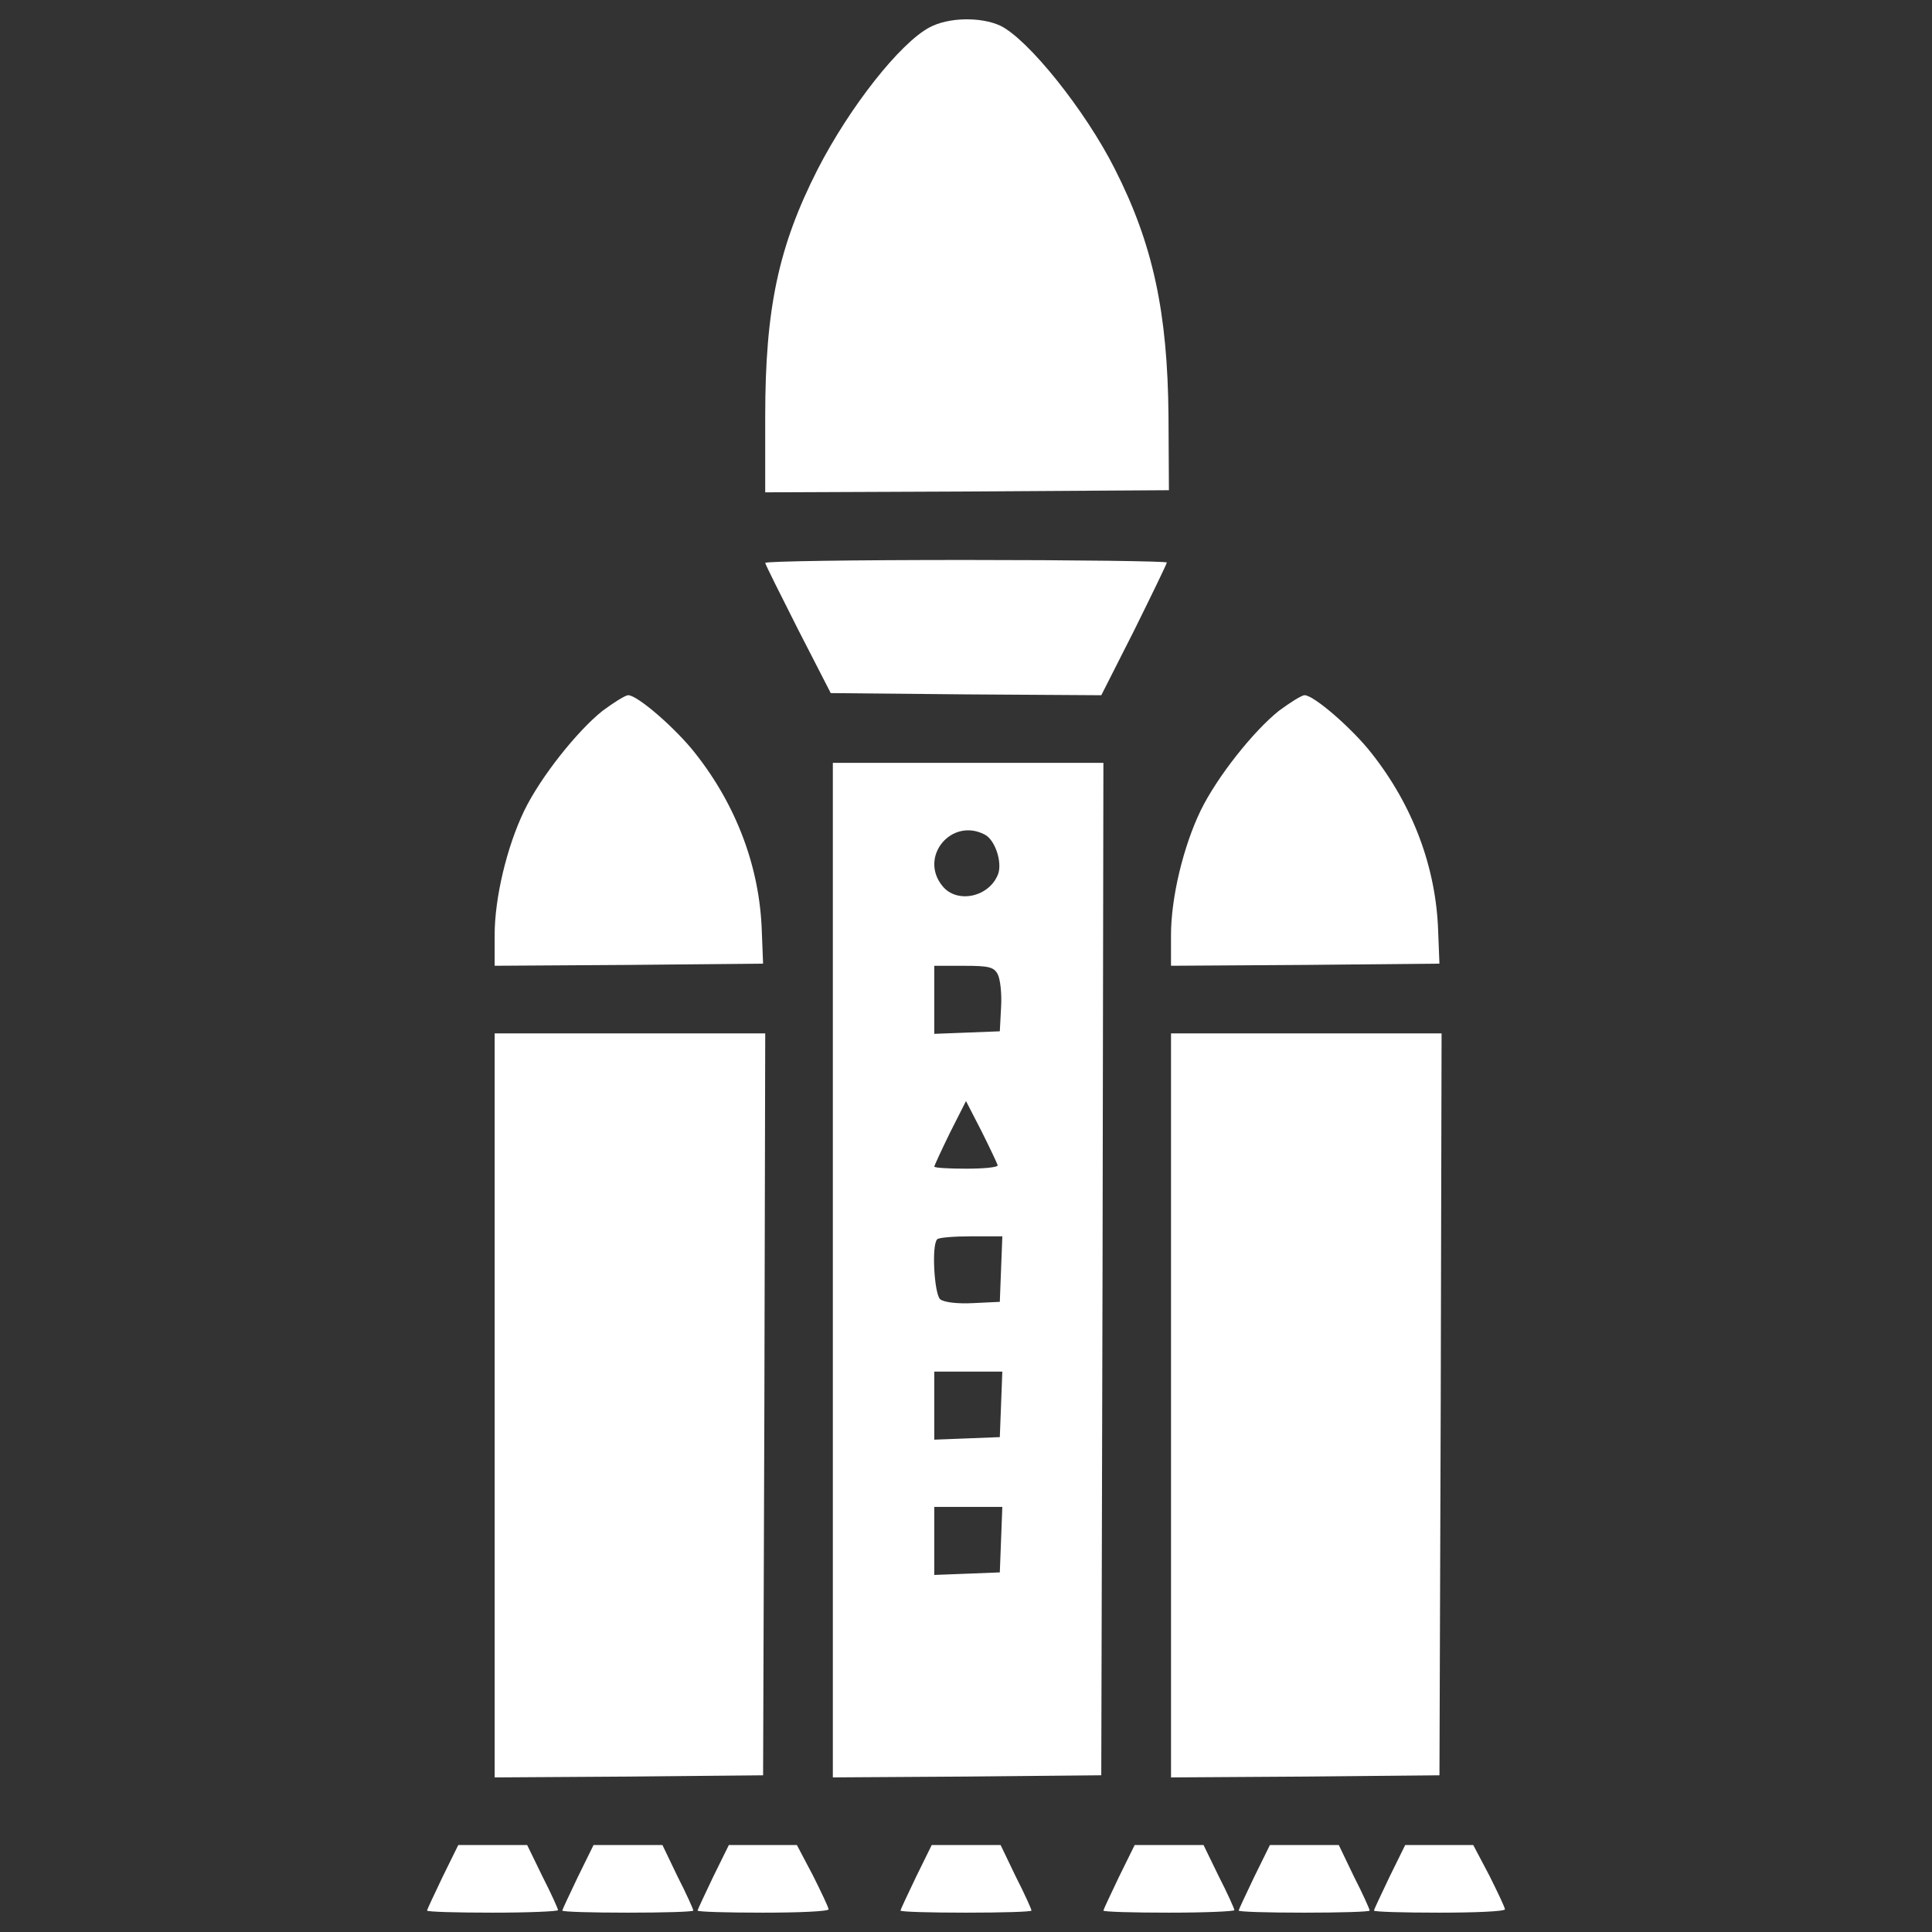 <?xml version="1.0" encoding="utf-8"?>
<!-- Svg Vector Icons : http://www.onlinewebfonts.com/icon -->
<!DOCTYPE svg PUBLIC "-//W3C//DTD SVG 1.1//EN" "http://www.w3.org/Graphics/SVG/1.1/DTD/svg11.dtd">
<svg fill="white" version="1.1" xmlns="http://www.w3.org/2000/svg" xmlns:xlink="http://www.w3.org/1999/xlink" x="0px" y="0px" viewBox="0 0 1000 1000" enable-background="new 0 0 1000 1000" xml:space="preserve">
<rect x="0" y="0" width="1000" height="1000" fill="#333333" stroke="none"/>
<g><g transform="translate(0,511) scale(0.1,-0.1)"><path d="M4811.8,4968.6c-153.2-81-413.5-411.3-579.8-735.2c-203.5-400.4-271.3-722-271.3-1280v-391.7l1045.9,4.4l1043.7,6.6l-2.2,382.9c-4.4,538.3-81,892.7-277.9,1280c-153.2,304.1-448.6,671.7-593,741.7C5076.6,5023.3,4910.3,5021.1,4811.8,4968.6z"/><path d="M3960.7,2196.4c2.2-10.9,78.8-164.1,170.7-345.7l168.5-328.2l700.2-6.6l700.2-4.4l170.7,336.9c91.9,186,168.5,343.5,168.5,350.1c0,6.6-468.2,13.1-1039.3,13.1C4428.9,2211.7,3960.7,2205.1,3960.7,2196.4z"/><path d="M3118.3,1430.5c-131.3-105-319.5-341.3-404.8-516.4c-89.7-186-153.2-450.7-153.2-643.3V111.2l695.8,4.4l693.6,6.6l-6.6,168.5c-10.9,330.4-131.3,649.8-343.5,919c-100.6,129.1-299.8,301.9-347.9,301.9C3236.5,1511.5,3177.4,1474.3,3118.3,1430.5z"/><path d="M6619.1,1430.5c-131.3-105-319.5-341.3-404.8-516.4c-89.7-186-153.2-450.7-153.2-643.3V111.2l695.8,4.4l693.6,6.6l-6.6,168.5c-10.9,330.4-131.3,649.8-343.5,919c-100.6,129.1-299.8,301.9-347.9,301.9C6737.3,1511.5,6678.2,1474.3,6619.1,1430.5z"/><path d="M4310.8-1464.2v-2625.6l695.8,4.4l693.6,6.6l6.6,2621.2l4.4,2619.1h-700.2h-700.2V-1464.2z M5098.5,789.5c52.5-28.4,89.7-142.2,67.8-203.5c-45.9-120.4-214.4-155.4-288.8-61.3C4754.9,675.7,4925.6,881.4,5098.5,789.5z M5164.1,67.4c13.1-24.1,21.9-100.6,17.5-170.7L5175-228l-168.5-6.6l-170.7-6.6v177.2v175h153.2C5118.2,111.2,5144.4,104.6,5164.1,67.4z M5164.1-921.6c0-10.9-74.4-17.5-164.1-17.5c-89.7,0-164.1,4.4-164.1,10.9c0,4.4,37.2,85.3,81,175L5000-589l81-157.5C5124.7-834.1,5161.9-912.8,5164.1-921.6z M5181.6-1457.6l-6.6-170.7l-137.8-6.6c-83.1-4.4-151,4.4-170.7,19.7c-30.6,26.3-46,282.3-15.3,310.7c6.6,8.8,87.5,15.3,175,15.3h161.9L5181.6-1457.6z M5181.6-2157.8l-6.6-170.7l-168.5-6.6l-170.7-6.6v177.2v175h175h177.2L5181.6-2157.8z M5181.6-2858l-6.6-170.7l-168.5-6.6l-170.7-6.6v177.2v175h175h177.2L5181.6-2858z"/><path d="M2560.4-2164.4v-1925.5l695.8,4.4l693.6,6.6l6.6,1921.1l4.4,1918.9h-700.2h-700.2V-2164.4z"/><path d="M6061.2-2164.4v-1925.5l695.8,4.4l693.6,6.6l6.6,1921.1l4.4,1918.9h-700.2h-700.2V-2164.4z"/><path d="M2291.2-4604c-43.8-91.9-81-170.7-81-175c0-6.6,153.2-10.9,339.1-10.9c186,0,339.1,6.6,339.1,13.1c0,6.6-35,85.3-81,175l-78.8,161.9h-177.2h-179.4L2291.2-4604z"/><path d="M2991.4-4604c-43.8-91.9-81-170.7-81-175c0-6.6,153.2-10.9,339.1-10.9s339.1,4.4,339.1,10.9c0,6.6-35,85.3-81,175l-78.8,164.1h-177.2h-179.4L2991.4-4604z"/><path d="M3691.6-4604c-43.8-91.9-81-170.7-81-175c0-6.6,153.2-10.9,339.1-10.9c186,0,339.1,6.6,339.1,17.5c0,8.8-37.2,87.5-81,175l-83.1,157.5h-175h-177.2L3691.6-4604z"/><path d="M4741.8-4604c-43.8-91.9-81-170.7-81-175c0-6.6,153.2-10.9,339.1-10.9c186,0,339.1,4.4,339.1,10.9c0,6.6-35,85.3-81,175l-78.8,164.1h-177.2h-179.4L4741.8-4604z"/><path d="M5792.1-4604c-43.8-91.9-81-170.7-81-175c0-6.6,153.2-10.9,339.1-10.9s339.1,6.6,339.1,13.1c0,6.6-35,85.3-81,175l-78.8,161.9h-177.2H5873L5792.1-4604z"/><path d="M6492.2-4604c-43.8-91.9-81-170.7-81-175c0-6.6,153.1-10.9,339.1-10.9c186,0,339.1,4.4,339.1,10.9c0,6.6-35,85.3-81,175l-78.8,164.1h-177.2h-179.4L6492.2-4604z"/><path d="M7192.4-4604c-43.8-91.9-81-170.7-81-175c0-6.6,153.2-10.9,339.1-10.9s339.1,6.6,339.1,17.5c0,8.8-37.2,87.5-81,175l-83.1,157.5h-175.1h-177.2L7192.4-4604z"/></g></g>
</svg>